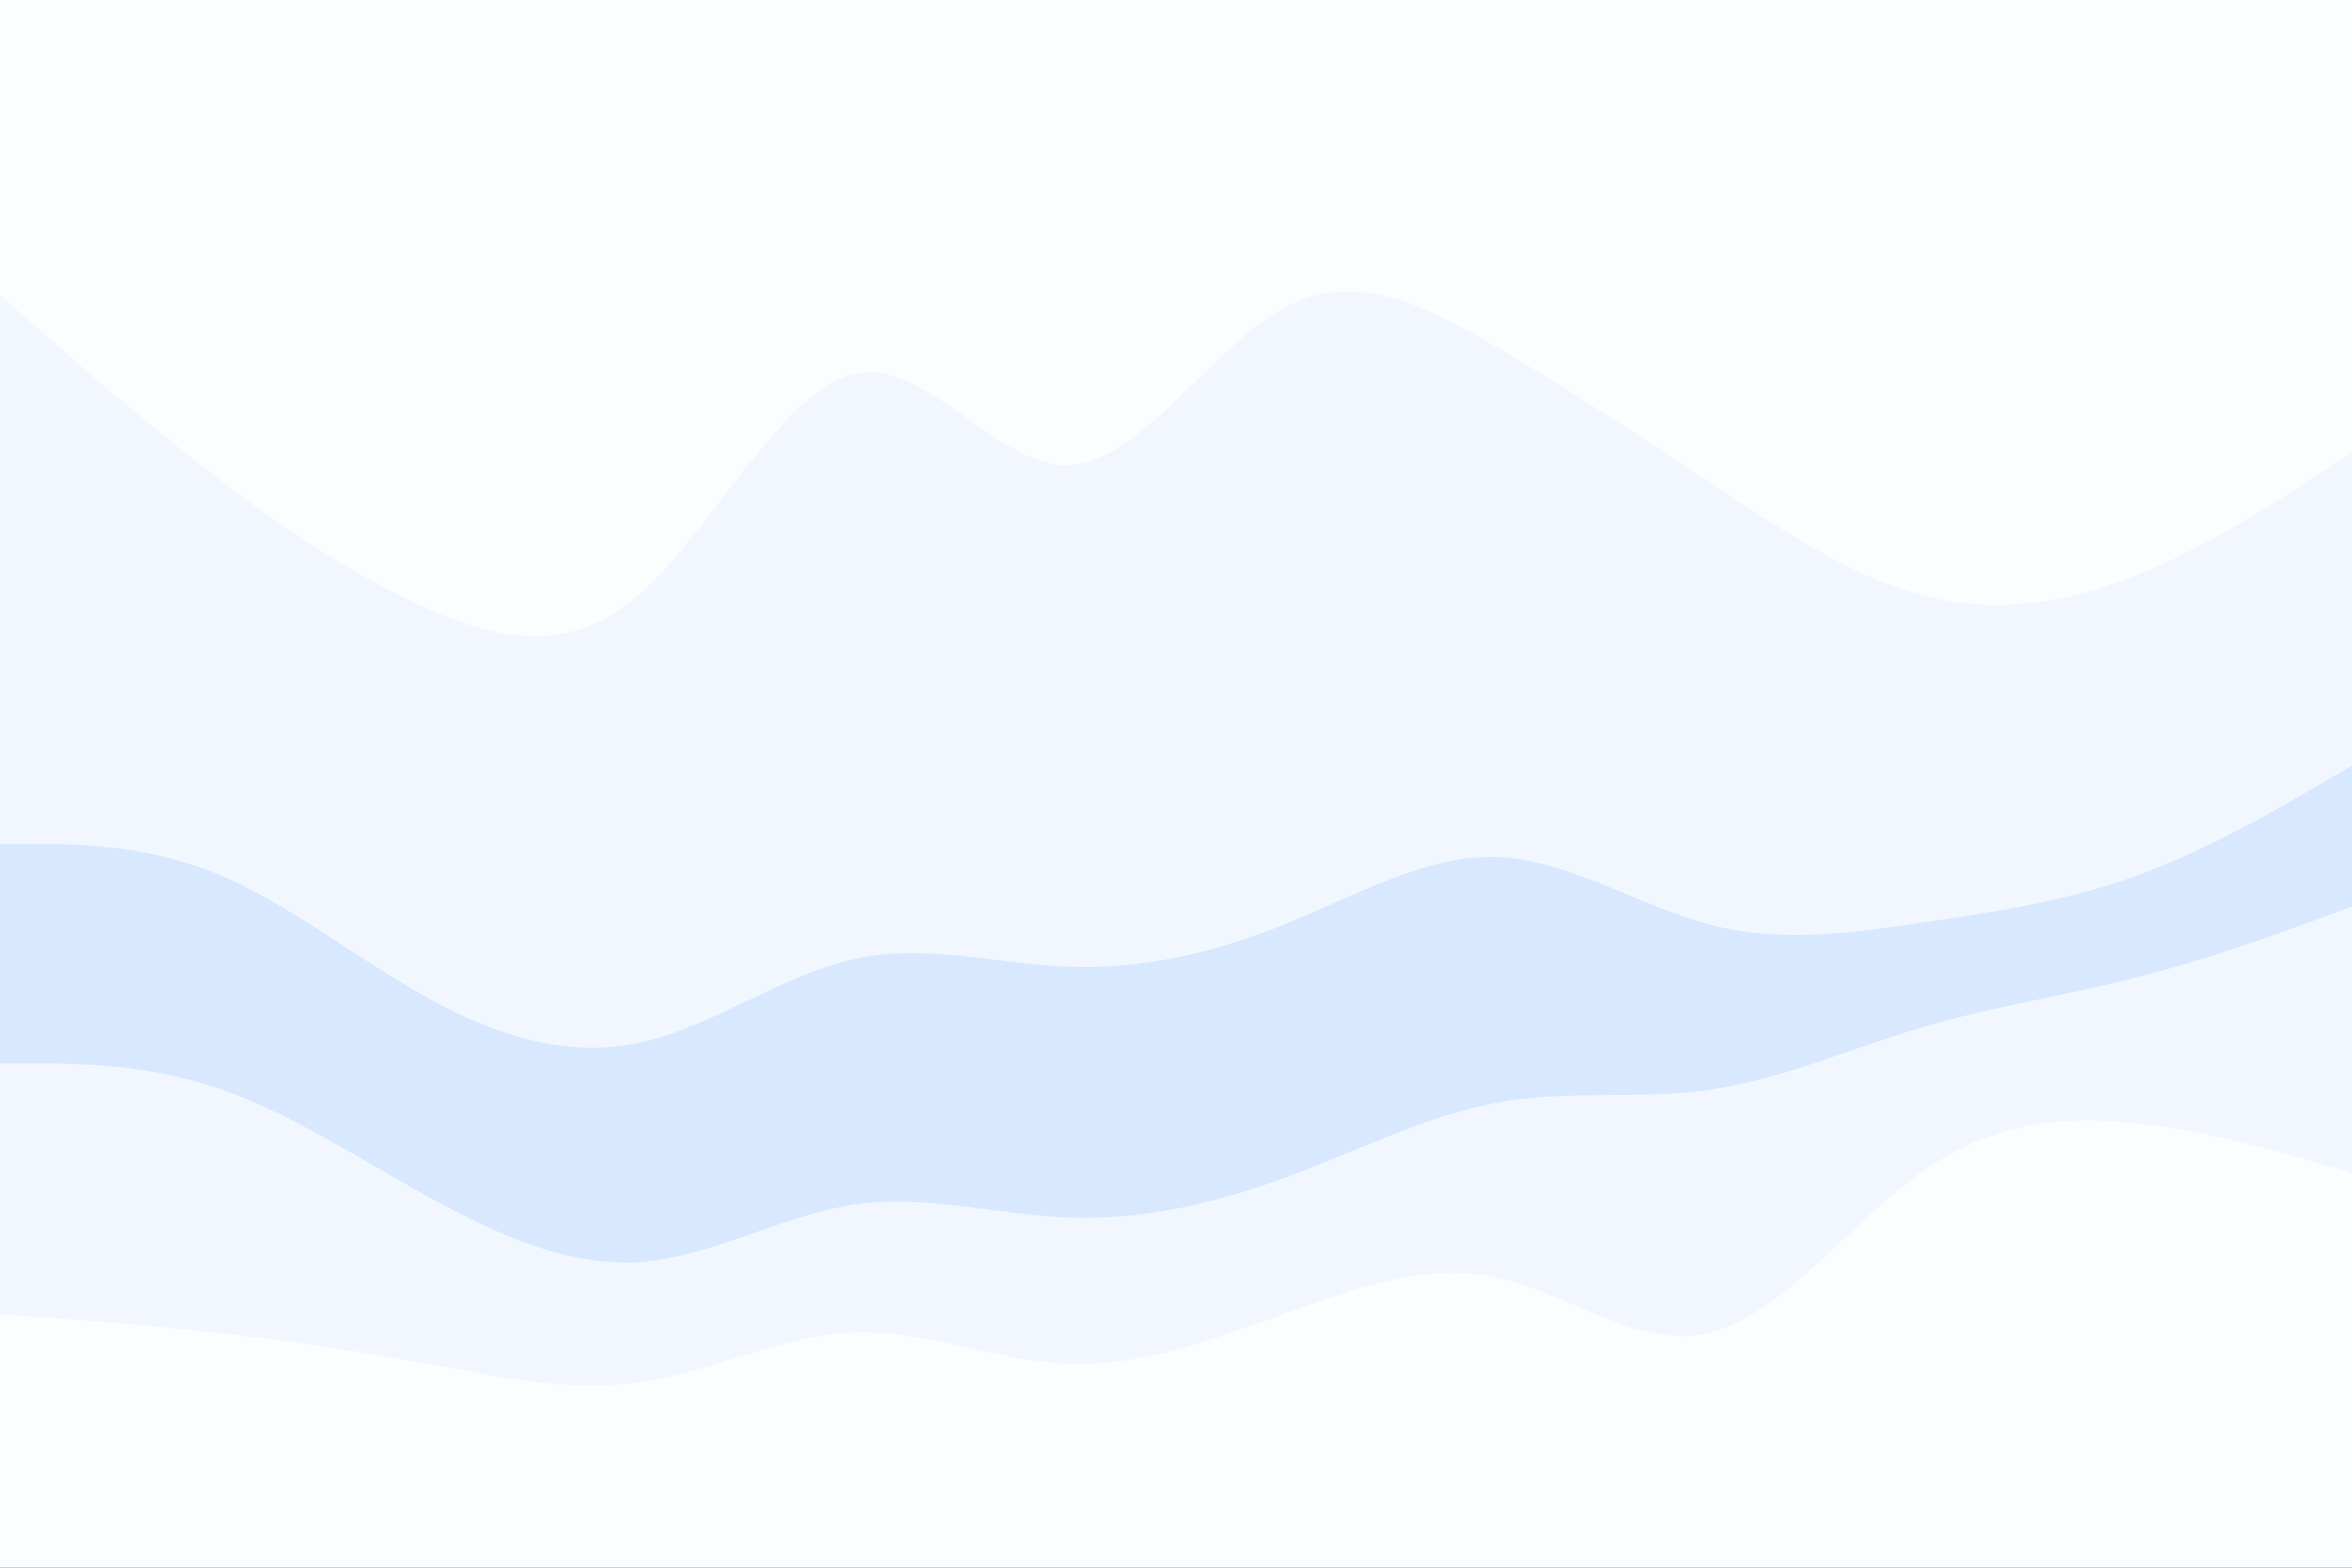 <svg id="visual" viewBox="0 0 900 600" width="900" height="600" xmlns="http://www.w3.org/2000/svg"
    xmlns:xlink="http://www.w3.org/1999/xlink" version="1.1">
    <rect x="0" y="0" width="900" height="600" fill="#333333" stroke="none"/>
    <path
        d="M0 115L13.7 127C27.3 139 54.7 163 82 184C109.3 205 136.7 223 163.8 235C191 247 218 253 245.2 229C272.3 205 299.7 151 327 145C354.3 139 381.7 181 409 180C436.3 179 463.7 135 491 120C518.3 105 545.7 119 573 135C600.3 151 627.7 169 654.8 187C682 205 709 223 736.2 230C763.3 237 790.7 233 818 222C845.3 211 872.7 193 886.3 184L900 175L900 0L886.3 0C872.7 0 845.3 0 818 0C790.7 0 763.3 0 736.2 0C709 0 682 0 654.8 0C627.7 0 600.3 0 573 0C545.7 0 518.3 0 491 0C463.7 0 436.3 0 409 0C381.7 0 354.3 0 327 0C299.7 0 272.3 0 245.2 0C218 0 191 0 163.8 0C136.7 0 109.3 0 82 0C54.7 0 27.3 0 13.7 0L0 0Z"
        fill="#fcfdff"></path>
    <path
        d="M0 325L13.7 325C27.3 325 54.7 325 82 336C109.3 347 136.7 369 163.8 384C191 399 218 407 245.2 401C272.3 395 299.7 375 327 369C354.3 363 381.7 371 409 372C436.3 373 463.7 367 491 356C518.3 345 545.7 329 573 330C600.3 331 627.7 349 654.8 356C682 363 709 359 736.2 355C763.3 351 790.7 347 818 337C845.3 327 872.7 311 886.3 303L900 295L900 173L886.3 182C872.7 191 845.3 209 818 220C790.7 231 763.3 235 736.2 228C709 221 682 203 654.8 185C627.7 167 600.3 149 573 133C545.7 117 518.3 103 491 118C463.7 133 436.3 177 409 178C381.7 179 354.3 137 327 143C299.7 149 272.3 203 245.2 227C218 251 191 245 163.8 233C136.7 221 109.3 203 82 182C54.7 161 27.3 137 13.7 125L0 113Z"
        fill="#f2f7ff"></path>
    <path
        d="M0 409L13.7 409C27.3 409 54.7 409 82 418C109.3 427 136.7 445 163.8 460C191 475 218 487 245.2 485C272.3 483 299.7 467 327 463C354.3 459 381.7 467 409 468C436.3 469 463.7 463 491 453C518.3 443 545.7 429 573 424C600.3 419 627.7 423 654.8 419C682 415 709 403 736.2 395C763.3 387 790.7 383 818 376C845.3 369 872.7 359 886.3 354L900 349L900 293L886.3 301C872.7 309 845.3 325 818 335C790.7 345 763.3 349 736.2 353C709 357 682 361 654.8 354C627.7 347 600.3 329 573 328C545.7 327 518.3 343 491 354C463.7 365 436.3 371 409 370C381.7 369 354.3 361 327 367C299.7 373 272.3 393 245.2 399C218 405 191 397 163.8 382C136.7 367 109.3 345 82 334C54.7 323 27.3 323 13.7 323L0 323Z"
        fill="#d8e8ff"></path>
    <path
        d="M0 505L13.7 506C27.3 507 54.7 509 82 512C109.3 515 136.7 519 163.8 524C191 529 218 535 245.2 531C272.3 527 299.7 513 327 512C354.3 511 381.7 523 409 524C436.3 525 463.7 515 491 505C518.3 495 545.7 485 573 491C600.3 497 627.7 519 654.8 512C682 505 709 469 736.2 450C763.3 431 790.7 429 818 432C845.3 435 872.7 443 886.3 447L900 451L900 347L886.3 352C872.7 357 845.3 367 818 374C790.7 381 763.3 385 736.2 393C709 401 682 413 654.8 417C627.7 421 600.3 417 573 422C545.7 427 518.3 441 491 451C463.7 461 436.3 467 409 466C381.7 465 354.3 457 327 461C299.7 465 272.3 481 245.2 483C218 485 191 473 163.8 458C136.7 443 109.3 425 82 416C54.7 407 27.3 407 13.7 407L0 407Z"
        fill="#f2f7ff"></path>
    <path
        d="M0 601L13.7 601C27.3 601 54.7 601 82 601C109.3 601 136.7 601 163.8 601C191 601 218 601 245.2 601C272.3 601 299.7 601 327 601C354.3 601 381.7 601 409 601C436.3 601 463.7 601 491 601C518.3 601 545.7 601 573 601C600.3 601 627.7 601 654.8 601C682 601 709 601 736.2 601C763.3 601 790.7 601 818 601C845.3 601 872.7 601 886.3 601L900 601L900 449L886.3 445C872.7 441 845.3 433 818 430C790.7 427 763.3 429 736.2 448C709 467 682 503 654.8 510C627.7 517 600.3 495 573 489C545.7 483 518.3 493 491 503C463.7 513 436.3 523 409 522C381.7 521 354.3 509 327 510C299.7 511 272.3 525 245.2 529C218 533 191 527 163.8 522C136.7 517 109.3 513 82 510C54.7 507 27.3 505 13.7 504L0 503Z"
        fill="#fcfdff"></path>
</svg>